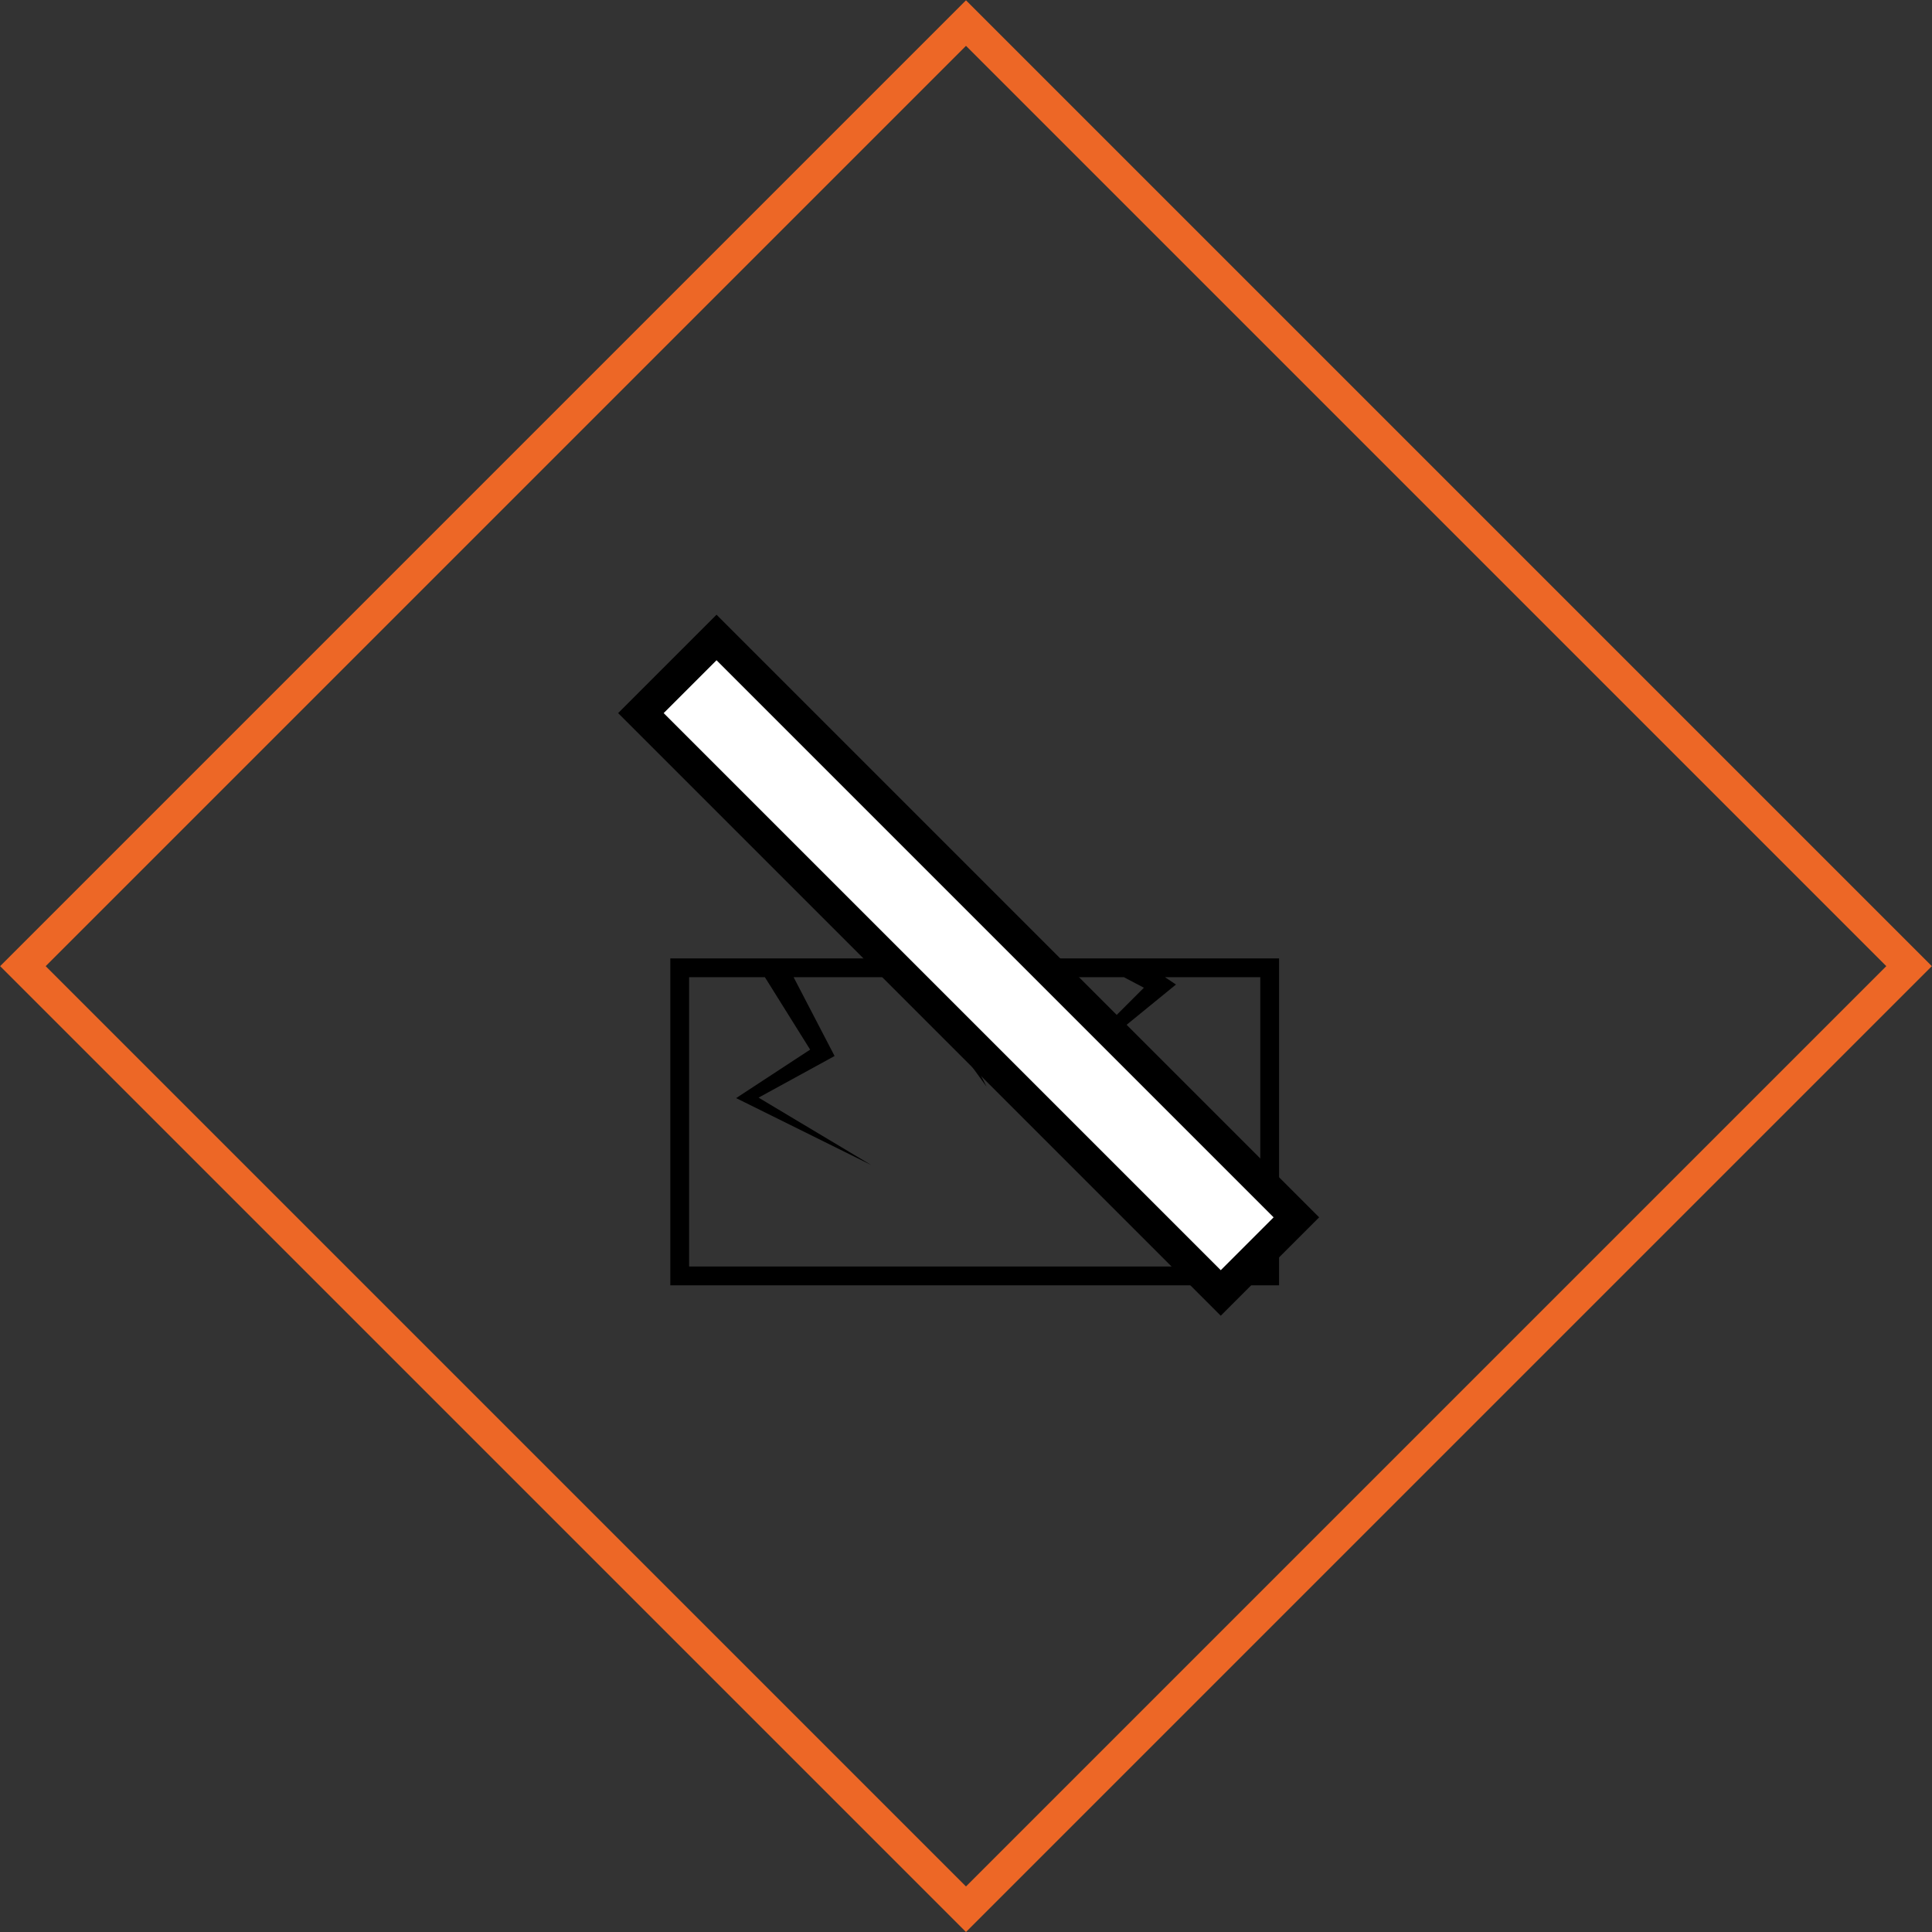 <svg width="60" height="60" viewBox="0 0 60 60" fill="none" xmlns="http://www.w3.org/2000/svg">
<rect x="0" y="0" width="60" height="60" fill="#333333" stroke="none"/>
<rect x="-5.96046e-08" y="-0.707" width="41.426" height="41.426" transform="matrix(0.707 -0.707 -0.707 -0.707 29.5 58.793)" stroke="#ED6726"/>
<g clip-path="url(#clip0_812_3016)">
<path d="M20.817 29.764V39.916H39.723V29.764H20.817ZM39.139 39.333H21.401V30.347H23.754L25.16 32.597L23.12 33.933L22.861 34.103L23.127 34.234L27.061 36.183L23.558 34.088L25.688 32.922L25.919 32.795L25.787 32.542L24.646 30.347H29.662L29.387 31.918L29.372 32.002L29.406 32.05L30.64 33.751L29.735 31.949L30.294 30.347H34.903L35.525 30.675L33.519 32.678L33.373 32.824L33.551 32.899L36.021 33.946L33.848 32.756L36.221 30.82L36.521 30.575L36.178 30.347H39.139V39.333H39.139Z" fill="black"/>
</g>
<rect x="19.904" y="22.146" width="3.321" height="25.467" transform="rotate(-45 19.904 22.146)" fill="white" stroke="black"/>
<defs>
<clipPath id="clip0_812_3016">
<rect width="18.905" height="18.905" fill="white" transform="translate(20.817 25.387)"/>
</clipPath>
</defs>
</svg>
